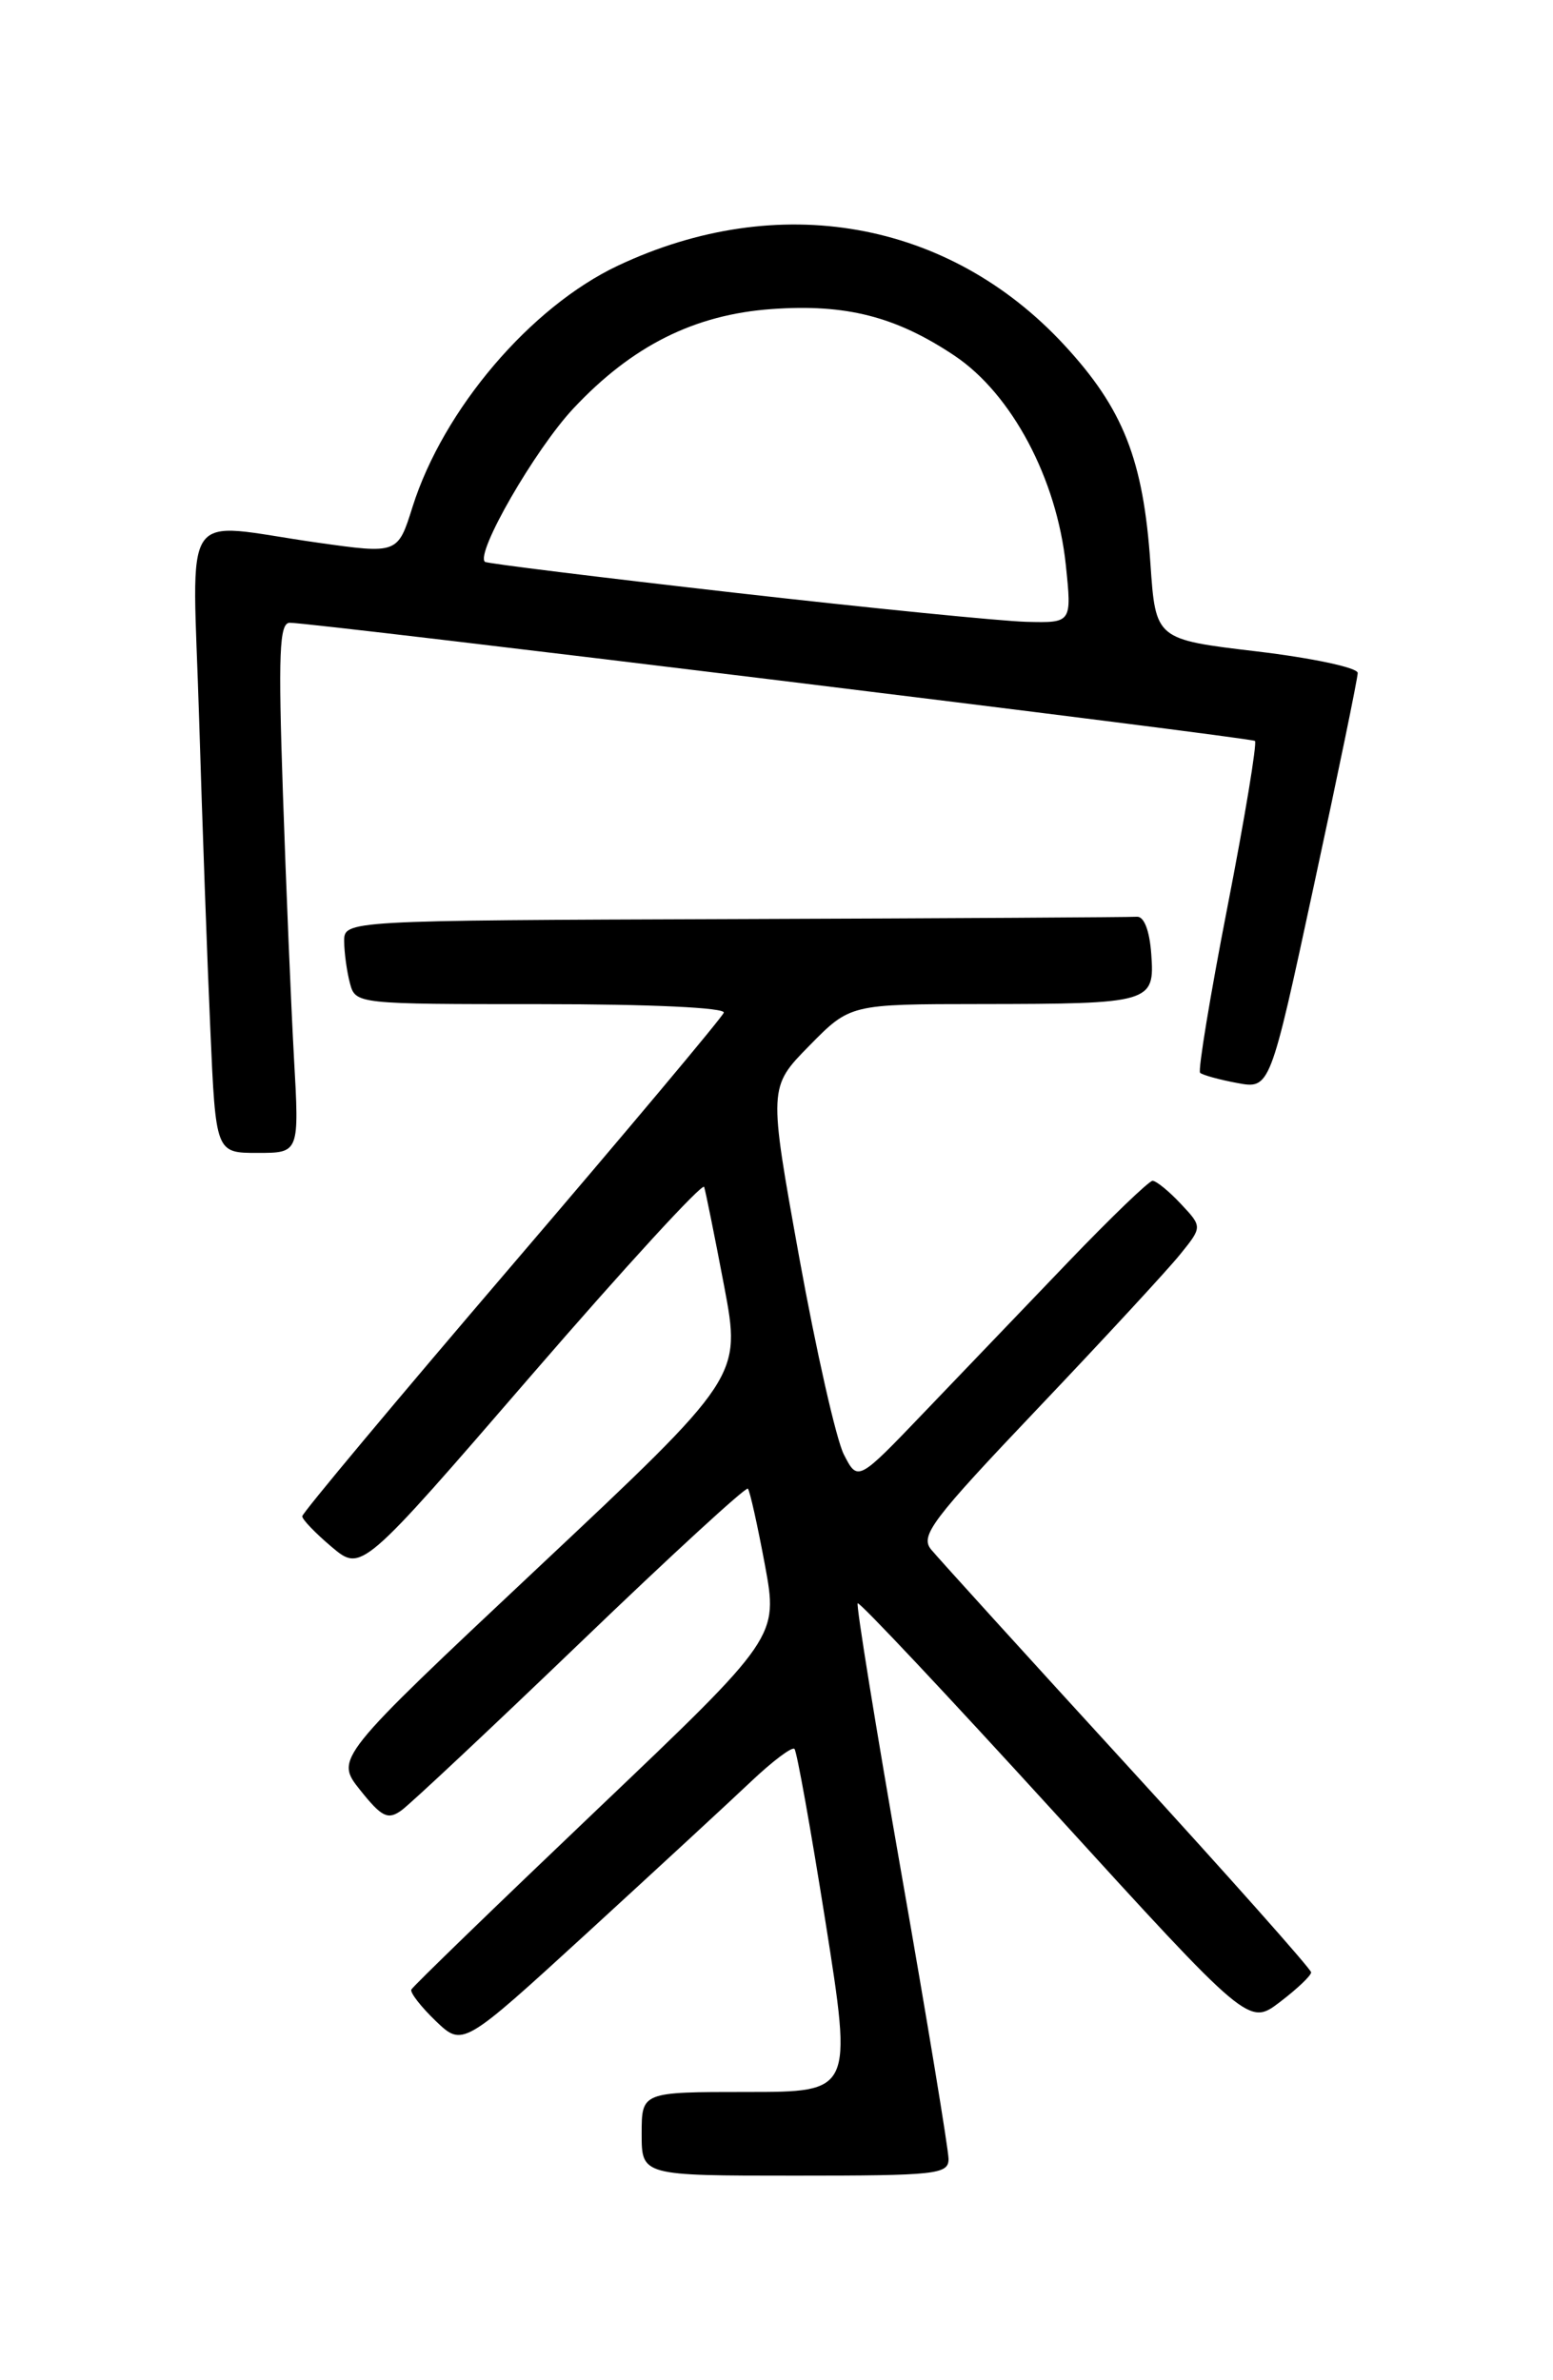 <?xml version="1.0" encoding="UTF-8" standalone="no"?>
<!DOCTYPE svg PUBLIC "-//W3C//DTD SVG 1.1//EN" "http://www.w3.org/Graphics/SVG/1.1/DTD/svg11.dtd" >
<svg xmlns="http://www.w3.org/2000/svg" xmlns:xlink="http://www.w3.org/1999/xlink" version="1.1" viewBox="0 0 167 256">
 <g >
 <path fill="currentColor"
d=" M 102.00 232.21 C 102.00 231.23 99.73 217.45 96.95 201.60 C 94.17 185.74 92.05 172.62 92.23 172.44 C 92.42 172.25 101.95 182.40 113.43 194.99 C 134.29 217.88 134.29 217.88 137.64 215.32 C 139.49 213.91 141.00 212.48 140.99 212.13 C 140.98 211.78 132.10 201.78 121.24 189.91 C 110.38 178.04 100.88 167.57 100.13 166.66 C 98.91 165.18 100.20 163.48 111.63 151.45 C 118.71 144.00 125.58 136.56 126.90 134.92 C 129.30 131.95 129.30 131.95 126.97 129.47 C 125.70 128.11 124.33 127.00 123.94 127.00 C 123.56 127.00 119.47 130.93 114.87 135.73 C 110.27 140.53 103.29 147.81 99.37 151.91 C 92.24 159.36 92.24 159.36 90.74 156.43 C 89.92 154.82 87.76 145.27 85.94 135.22 C 82.64 116.94 82.64 116.94 87.03 112.47 C 91.42 108.00 91.42 108.00 105.46 107.99 C 123.81 107.97 124.18 107.86 123.80 102.62 C 123.62 100.08 123.02 98.54 122.25 98.60 C 121.56 98.65 102.10 98.77 79.00 98.85 C 37.00 99.00 37.00 99.00 37.01 101.25 C 37.02 102.49 37.30 104.51 37.63 105.75 C 38.23 107.99 38.34 108.00 58.20 108.00 C 69.96 108.00 78.03 108.38 77.83 108.92 C 77.65 109.43 67.38 121.68 55.00 136.15 C 42.62 150.62 32.50 162.74 32.50 163.08 C 32.50 163.43 33.93 164.91 35.68 166.39 C 38.87 169.07 38.87 169.07 57.14 147.92 C 67.20 136.28 75.56 127.17 75.72 127.66 C 75.88 128.15 76.85 132.95 77.87 138.32 C 79.71 148.08 79.71 148.08 57.87 168.60 C 36.02 189.13 36.02 189.13 38.73 192.53 C 41.05 195.44 41.71 195.76 43.16 194.72 C 44.10 194.05 52.79 185.90 62.46 176.61 C 72.13 167.31 80.21 159.89 80.42 160.11 C 80.63 160.32 81.45 164.00 82.25 168.29 C 83.69 176.07 83.69 176.07 64.10 194.73 C 53.32 205.00 44.38 213.66 44.23 213.99 C 44.09 214.32 45.27 215.84 46.86 217.37 C 49.76 220.14 49.76 220.14 63.13 207.90 C 70.48 201.16 78.40 193.85 80.73 191.64 C 83.06 189.43 85.17 187.84 85.43 188.10 C 85.69 188.35 87.19 196.76 88.78 206.78 C 91.66 225.00 91.66 225.00 80.33 225.00 C 69.00 225.00 69.00 225.00 69.00 229.50 C 69.00 234.00 69.00 234.00 85.50 234.00 C 100.68 234.00 102.00 233.86 102.00 232.21 Z  M 31.61 113.75 C 31.30 108.11 30.76 95.29 30.42 85.25 C 29.91 70.29 30.04 67.00 31.15 66.98 C 33.53 66.95 134.48 79.31 134.95 79.69 C 135.19 79.89 133.87 87.91 132.00 97.50 C 130.13 107.09 128.81 115.14 129.05 115.38 C 129.30 115.62 131.09 116.12 133.03 116.48 C 136.57 117.14 136.57 117.14 141.28 95.27 C 143.88 83.24 146.00 72.94 146.00 72.38 C 146.00 71.81 141.11 70.77 135.13 70.06 C 124.27 68.77 124.27 68.77 123.71 60.63 C 122.95 49.44 120.79 43.96 114.42 37.08 C 102.00 23.67 83.71 20.43 66.45 28.57 C 57.05 33.01 47.67 44.03 44.36 54.52 C 42.77 59.58 42.77 59.58 34.13 58.36 C 19.12 56.23 20.70 53.87 21.41 77.25 C 21.75 88.39 22.29 103.46 22.62 110.75 C 23.20 124.00 23.20 124.00 27.70 124.00 C 32.19 124.00 32.19 124.00 31.61 113.75 Z  M 79.00 63.75 C 64.42 62.09 52.34 60.60 52.15 60.43 C 51.09 59.52 57.53 48.34 61.66 43.93 C 67.96 37.20 74.67 33.83 83.00 33.24 C 90.98 32.67 96.34 34.04 102.65 38.26 C 108.80 42.38 113.64 51.49 114.61 60.75 C 115.26 67.00 115.26 67.00 110.38 66.88 C 107.70 66.81 93.58 65.41 79.00 63.75 Z "/>
</g>
</svg>